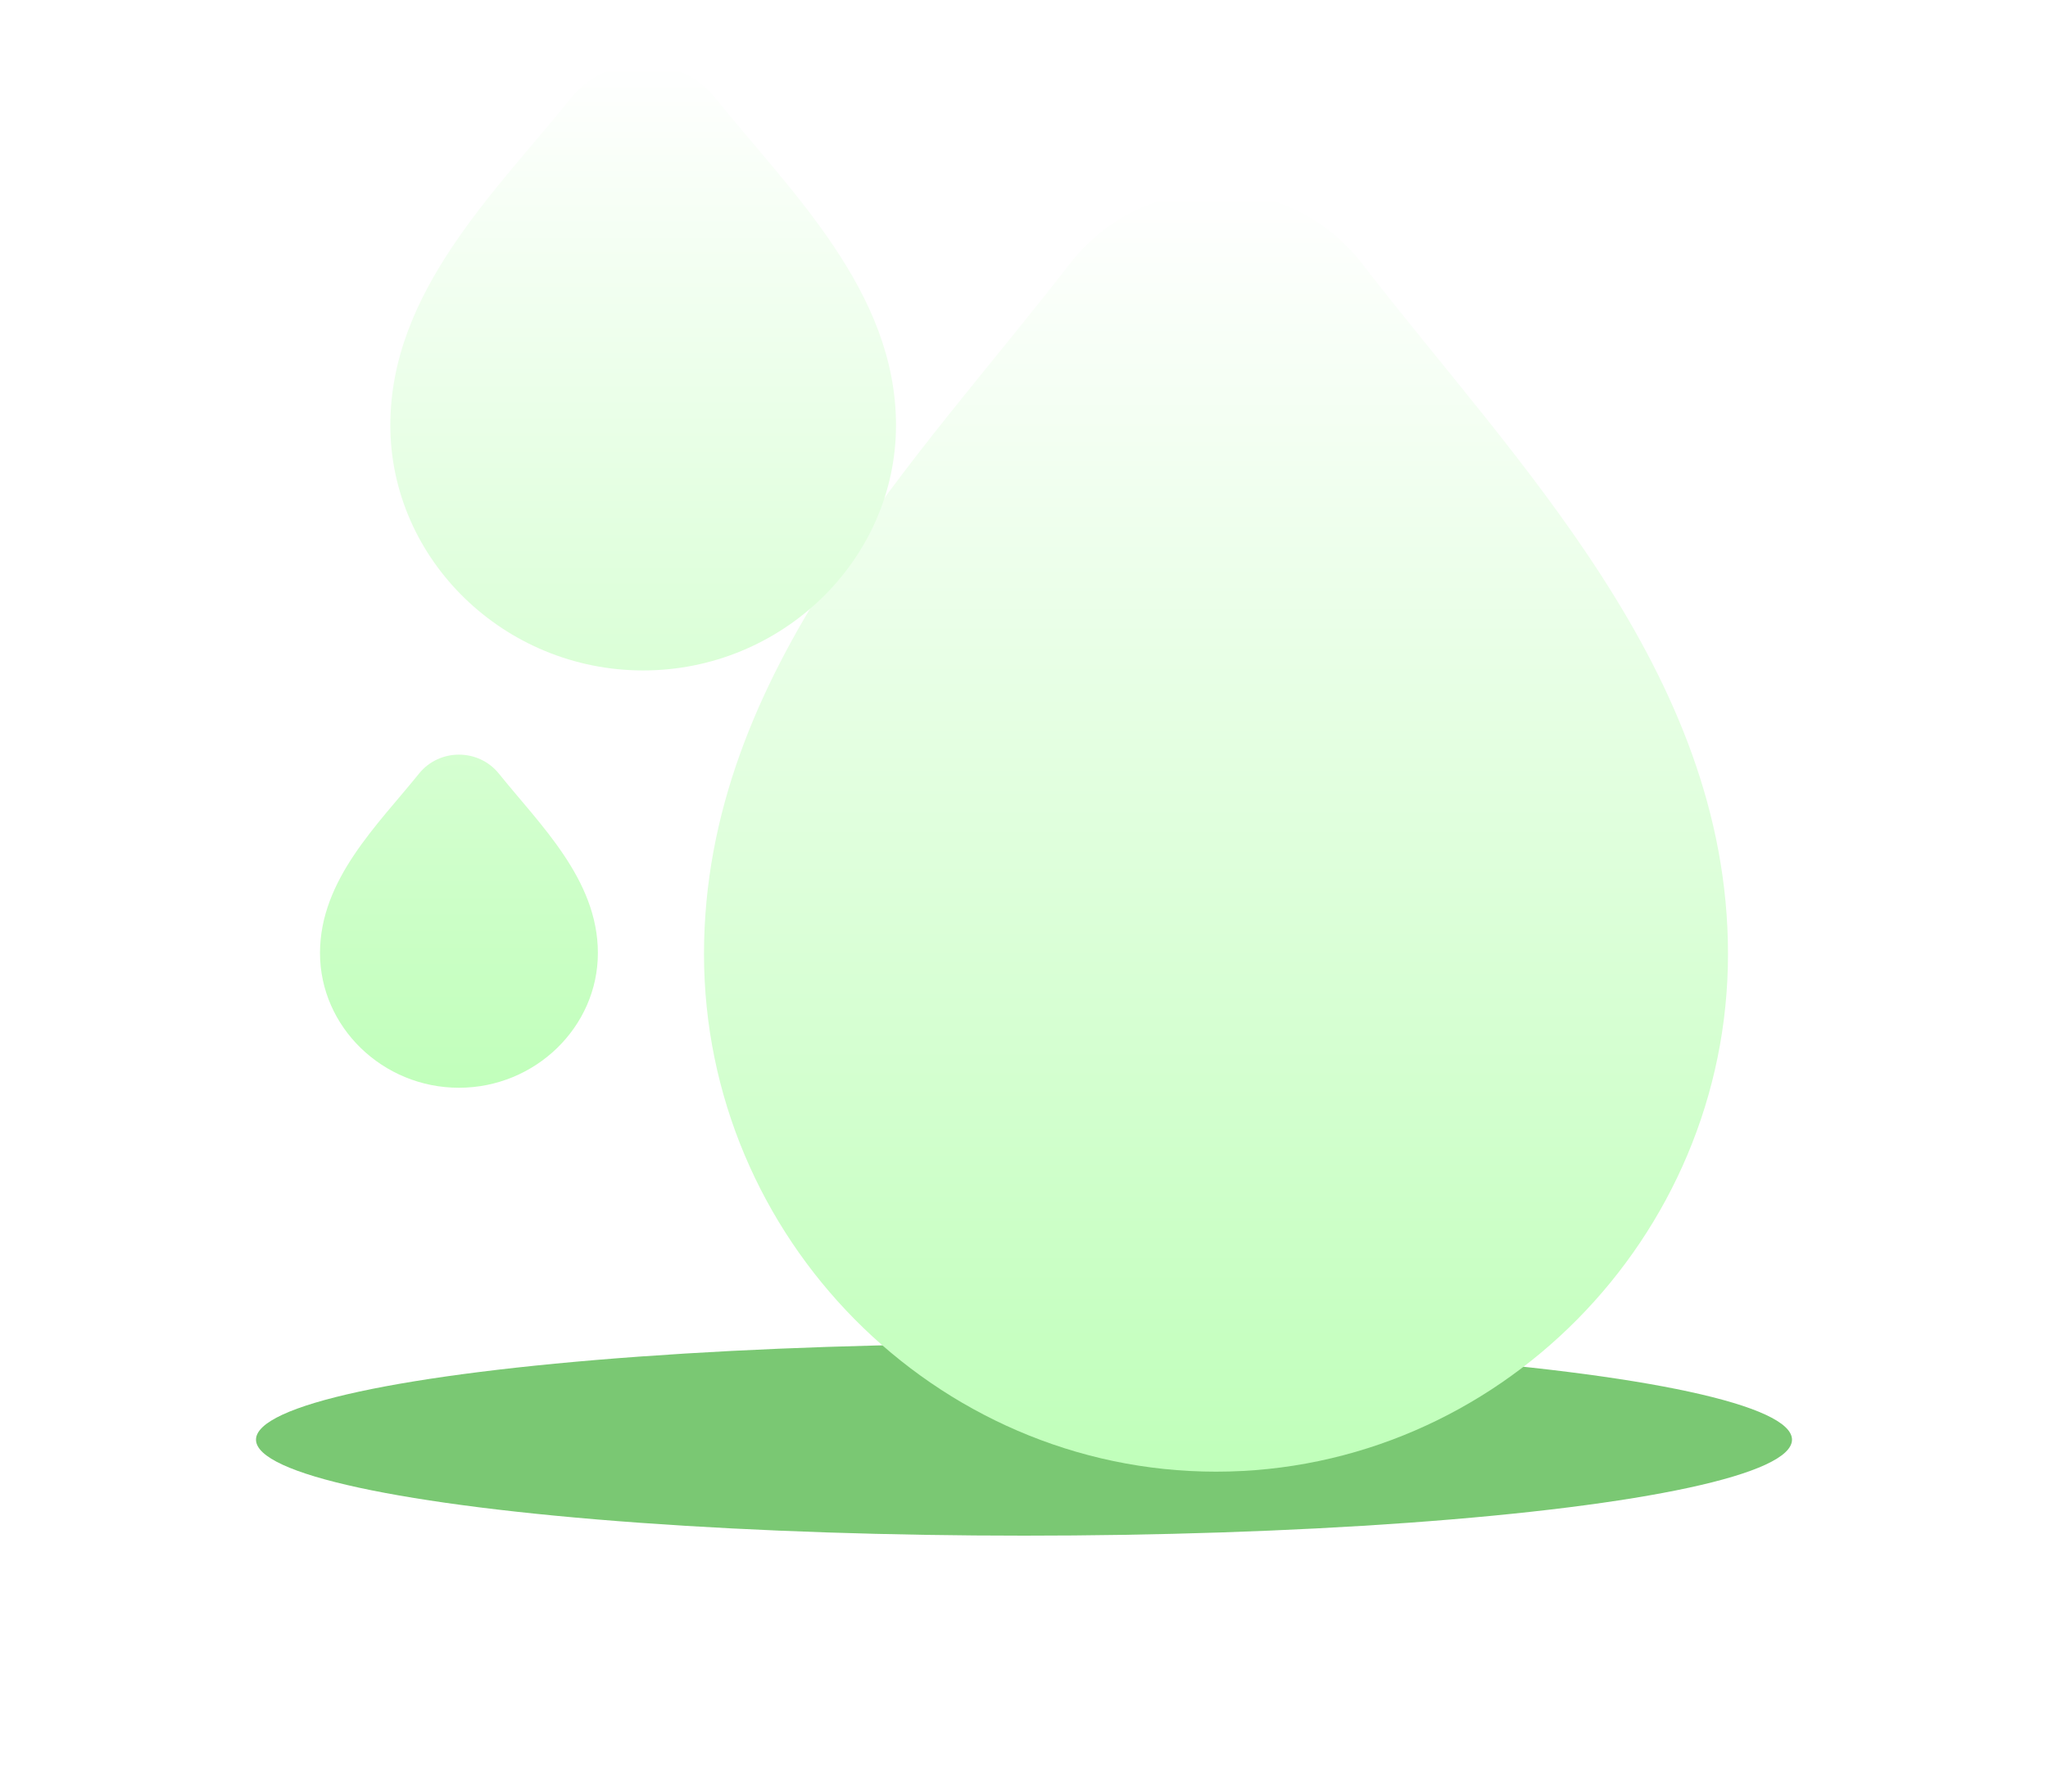<svg width="32" height="28" viewBox="0 0 32 28" fill="none" xmlns="http://www.w3.org/2000/svg">
<g opacity="0.6" filter="url(#filter0_f_42_23166)">
<ellipse cx="16" cy="22.5" rx="12" ry="1.5" fill="#21A315"/>
</g>
<path d="M27 14.909C27 19.347 23.39 23 19.001 23C14.613 23 11 19.349 11 14.909C11 10.491 14.346 7.194 16.71 4.129C17.292 3.377 18.146 3 19.001 3C19.856 3 20.71 3.377 21.29 4.129C23.654 7.194 27 10.493 27 14.909Z" fill="url(#paint0_linear_42_23166)"/>
<path d="M14 6.645C14 8.749 12.216 10.478 10.05 10.478C7.881 10.478 6.099 8.747 6.099 6.645C6.099 4.552 7.752 2.988 8.919 1.535C9.206 1.178 9.627 1 10.05 1C10.47 1 10.893 1.178 11.18 1.535C12.347 2.988 14 4.55 14 6.645ZM9.342 14.894C9.342 16.05 8.363 17 7.171 17C5.979 17 5 16.05 5 14.894C5 13.744 5.909 12.884 6.549 12.088C6.707 11.893 6.938 11.794 7.171 11.794C7.404 11.794 7.634 11.893 7.793 12.088C8.433 12.886 9.342 13.744 9.342 14.894Z" fill="url(#paint1_linear_42_23166)"/>
<defs>
<filter id="filter0_f_42_23166" x="0" y="17" width="32" height="11" filterUnits="userSpaceOnUse" color-interpolation-filters="sRGB">
<feFlood flood-opacity="0" result="BackgroundImageFix"/>
<feBlend mode="normal" in="SourceGraphic" in2="BackgroundImageFix" result="shape"/>
<feGaussianBlur stdDeviation="2" result="effect1_foregroundBlur_42_23166"/>
</filter>
<linearGradient id="paint0_linear_42_23166" x1="19" y1="3" x2="19" y2="23" gradientUnits="userSpaceOnUse">
<stop stop-color="white"/>
<stop offset="1" stop-color="#C0FFBA"/>
</linearGradient>
<linearGradient id="paint1_linear_42_23166" x1="9.5" y1="1" x2="9.5" y2="17" gradientUnits="userSpaceOnUse">
<stop stop-color="white"/>
<stop offset="1" stop-color="#C1FFBB"/>
</linearGradient>
</defs>
</svg>
